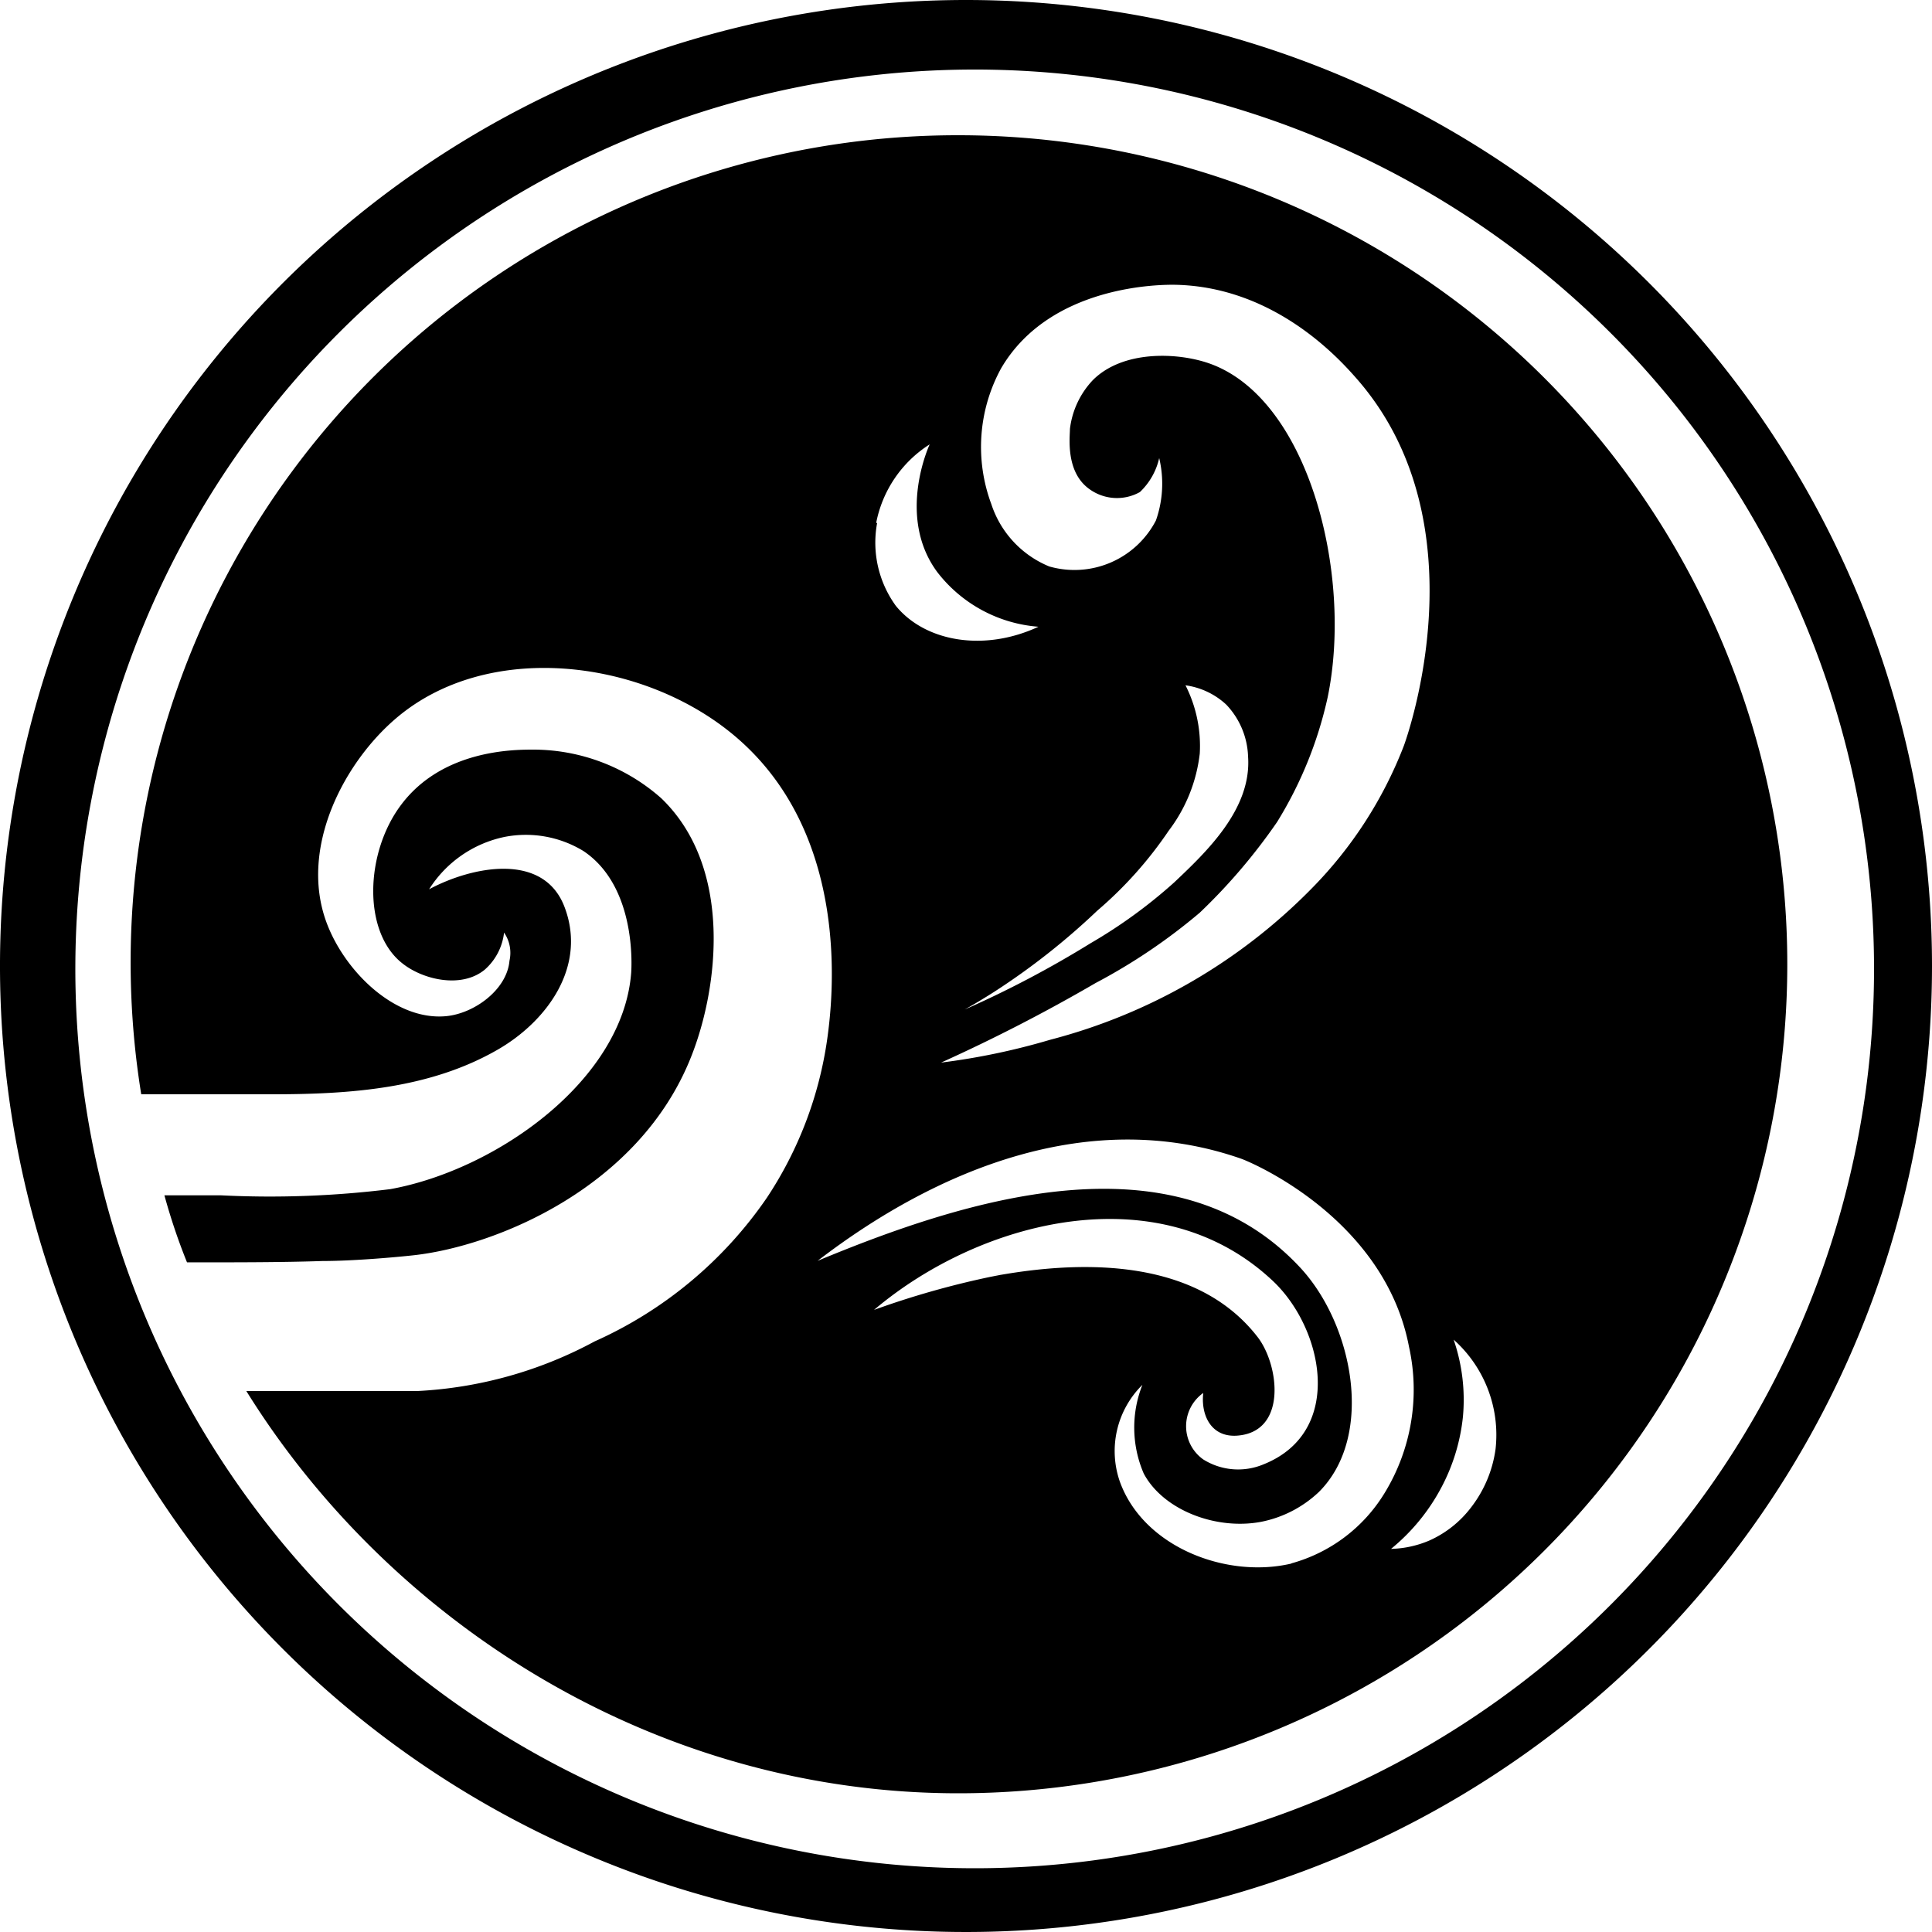 <svg xmlns="http://www.w3.org/2000/svg" viewBox="0 0 100 100"><defs><style>.cls-1{fill:#555;}</style></defs><title>icon-peril_hwind</title><g id="Layer_2" data-name="Layer 2"><g id="Layer_4" data-name="Layer 4"><path d="M50,0a50,50,0,1,0,50,50A50,50,0,0,0,50,0Zm.5,96.7A46.55,46.55,0,1,1,97,50.1,46.55,46.55,0,0,1,50.5,96.7Z"/><path class="cls-1" d="M51.24,66.08l.16,0Z"/><path class="cls-1" d="M51.4,66l.3-.05C52.09,65.91,52.38,65.85,51.4,66Z"/><path d="M49.6,7h0A42.81,42.81,0,0,0,7.31,56.64l6.76,0c4,0,8.15-.27,11.69-2.31,2.57-1.48,4.64-4.33,3.45-7.41-1.11-2.86-4.85-2.05-7-.89a6.08,6.08,0,0,1,3.9-2.71,5.72,5.72,0,0,1,4.09.73c2.75,1.84,2.49,6,2.47,6.3-.43,5.58-7,10.21-12.47,11.2a50.76,50.76,0,0,1-8.76.32H8.51Q9,63.66,9.68,65.34c2.55,0,5,0,7-.07,1.58,0,3.76-.19,4.75-.3,4.2-.47,11.66-3.47,14.35-10.29,1.4-3.53,2.18-9.77-1.55-13.36A10,10,0,0,0,27.6,38.8c-1,0-4.7,0-6.84,2.86-1.86,2.47-2,6.56.05,8.19,1.05.85,3.06,1.34,4.28.34a3,3,0,0,0,1-1.92,1.85,1.85,0,0,1,.28,1.46c-.13,1.5-1.84,2.75-3.32,2.87-2.64.22-5.24-2.36-6.16-4.88-1.4-3.83.9-8.24,3.62-10.55,4.7-4,12.56-3.09,17.31.75,6.42,5.19,5.23,14.16,5,15.84A19.9,19.9,0,0,1,39.69,62a21.4,21.4,0,0,1-8.91,7.43A21.59,21.59,0,0,1,21.6,72H12.75c7.46,12,21.17,20.82,36.85,20.82A42.91,42.91,0,0,0,49.6,7Zm2.22,12.06c2.55-4.35,8.33-4.33,9-4.32,5.23.1,8.59,3.94,9.41,4.87,6.55,7.49,2.6,18.54,2.43,19A21.58,21.58,0,0,1,67.88,46a29.29,29.29,0,0,1-13.53,7.82A35.13,35.13,0,0,1,48.71,55a87.66,87.66,0,0,0,8-4.12,30,30,0,0,0,5.39-3.64,29.93,29.93,0,0,0,4-4.69,20.73,20.73,0,0,0,2.62-6.46c1.32-6.39-1-15.51-6.16-17.29-1.66-.57-4.46-.67-6,.88a4.44,4.44,0,0,0-1.18,2.52c0,.42-.24,2.22,1,3.11a2.43,2.43,0,0,0,2.62.16,3.48,3.48,0,0,0,1-1.76h0v0a5.73,5.73,0,0,1-.17,3.23,4.75,4.75,0,0,1-5.52,2.38,5.25,5.25,0,0,1-3-3.23A8.48,8.48,0,0,1,51.82,19.06Zm9.53,16.41a3.87,3.87,0,0,1,2.12,1,4.09,4.09,0,0,1,1.13,2.69c.19,2.71-2.14,4.92-3.82,6.51a26,26,0,0,1-4.33,3.15,53.55,53.55,0,0,1-6.51,3.43c.39-.22.92-.53,1.53-.92a36.13,36.13,0,0,0,5.32-4.19A20.63,20.63,0,0,0,60.49,43a8.13,8.13,0,0,0,1.61-4A6.94,6.94,0,0,0,61.36,35.47Zm-16-8.4A6.22,6.22,0,0,1,48.12,23s-1.75,3.73.4,6.62a7.31,7.31,0,0,0,5.23,2.82c-2.81,1.31-5.86.78-7.38-1.08A5.57,5.57,0,0,1,45.4,27.07ZM45.24,67.8c5.54-4.69,14.76-7,20.61-1.53,2.65,2.46,3.77,7.83-.44,9.52a3.4,3.4,0,0,1-3.13-.25,2.11,2.11,0,0,1,0-3.44c-.13,1.14.4,2.29,1.73,2.21,2.64-.17,2.2-3.67,1.08-5.11-3.1-4-8.83-4-13.37-3.2l-.46.09A44.68,44.68,0,0,0,45.24,67.8Zm21.6,13.13c-3.36.79-7.66-.85-8.88-4.25a4.81,4.81,0,0,1,1.17-5,6,6,0,0,0,.07,4.59c1,1.88,3.72,2.94,6.07,2.5a6.05,6.05,0,0,0,3-1.55c2.9-2.9,1.77-8.69-1-11.64-6.55-7-17.44-3.44-24.95-.32,6.21-4.77,14.13-8,21.91-5.29.7.25,7.45,3.18,8.7,9.74a10.25,10.25,0,0,1-1.27,7.58A8.19,8.19,0,0,1,66.84,80.92ZM77.41,75A6.33,6.33,0,0,1,76.16,78,5.56,5.56,0,0,1,74,79.73a5.38,5.38,0,0,1-2,.44A10.35,10.35,0,0,0,74.6,77a10,10,0,0,0,1.12-3.66,9.55,9.55,0,0,0-.48-4A6.6,6.6,0,0,1,77.41,75Z"/></g></g></svg>